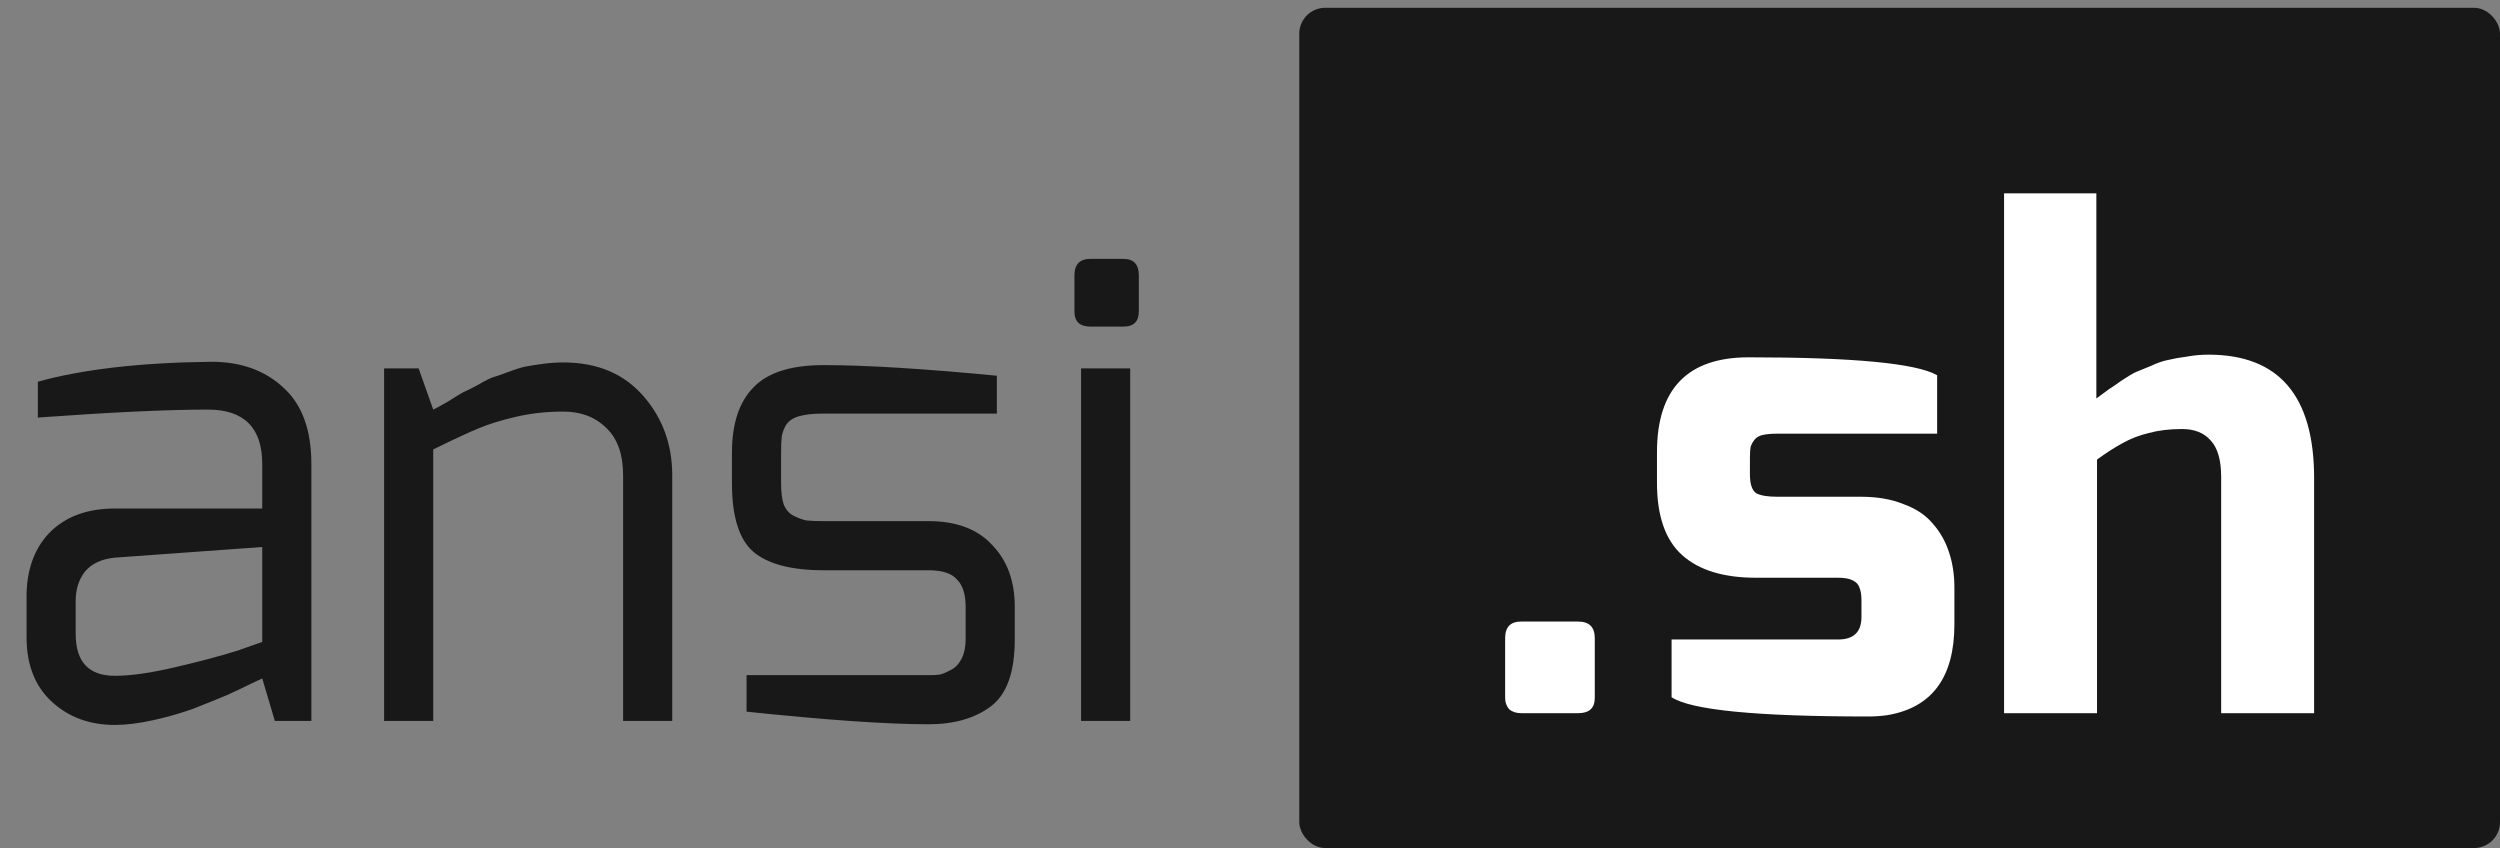 <svg width="964" height="327" viewBox="0 0 964 327" fill="none" xmlns="http://www.w3.org/2000/svg">
<rect x="0" y="0" width="964" height="327" fill="#808080" stroke="none"/>
<rect x="501" y="3" width="463" height="324" rx="10" fill="#181818"/>
<path d="M580.384 269.112V246.072C580.384 241.805 582.432 239.672 586.528 239.672H608.544C612.811 239.672 614.944 241.805 614.944 246.072V269.112C614.944 273.037 612.811 275 608.544 275H586.528C584.651 275 583.115 274.488 581.92 273.464C580.896 272.269 580.384 270.819 580.384 269.112ZM638.93 186.168V174.392C638.93 149.987 650.706 137.784 674.258 137.784C714.706 137.784 738.941 140.088 746.962 144.696V167.224H685.266C683.047 167.224 681.17 167.395 679.634 167.736C678.269 168.077 677.245 168.675 676.562 169.528C675.879 170.381 675.367 171.32 675.026 172.344C674.855 173.368 674.77 174.819 674.77 176.696V182.84C674.77 186.765 675.623 189.24 677.33 190.264C679.037 191.117 681.682 191.544 685.266 191.544H717.522C723.837 191.544 729.298 192.483 733.906 194.36C738.685 196.067 742.439 198.541 745.17 201.784C748.071 205.027 750.205 208.781 751.57 213.048C752.935 217.144 753.618 221.667 753.618 226.616V240.696C753.618 261.176 744.999 272.867 727.762 275.768C725.373 276.109 722.898 276.28 720.338 276.28C677.33 276.28 652.071 273.805 644.562 268.856V246.584H708.818C714.791 246.584 717.778 243.683 717.778 237.88V231.48C717.778 229.432 717.522 227.811 717.01 226.616C716.669 225.421 715.815 224.483 714.45 223.8C713.085 223.117 711.207 222.776 708.818 222.776H677.074C664.615 222.776 655.143 219.875 648.658 214.072C642.173 208.269 638.93 198.968 638.93 186.168ZM772.77 275V74.552H808.354V153.656C810.914 151.779 812.535 150.584 813.218 150.072C814.071 149.56 815.693 148.451 818.082 146.744C820.642 145.037 822.519 143.928 823.714 143.416C824.909 142.904 826.786 142.136 829.346 141.112C831.906 139.917 834.125 139.149 836.002 138.808C838.05 138.296 840.439 137.869 843.17 137.528C845.901 137.016 848.717 136.76 851.618 136.76C878.754 136.76 892.322 152.632 892.322 184.376V275H856.482V183.864C856.482 177.379 855.117 172.685 852.386 169.784C849.826 166.883 846.157 165.432 841.378 165.432C836.599 165.432 832.333 165.944 828.578 166.968C824.994 167.821 821.666 169.101 818.594 170.808C815.693 172.344 812.365 174.477 808.61 177.208V275H772.77Z" fill="white"/>
<path d="M10.24 245.744V230.128C10.24 219.717 13.227 211.44 19.2 205.296C25.344 199.152 33.707 196.08 44.288 196.08C61.184 196.08 75.179 196.08 86.272 196.08C90.88 196.08 94.464 196.08 97.024 196.08C99.755 196.08 101.12 196.08 101.12 196.08C101.12 191.131 101.12 186.949 101.12 183.536C101.12 182.853 101.12 182.256 101.12 181.744C101.12 181.232 101.12 180.805 101.12 180.464C101.12 179.952 101.12 179.611 101.12 179.44C101.12 179.099 101.12 178.928 101.12 178.928C101.12 164.933 94.123 157.936 80.128 157.936C64.768 157.936 42.923 158.96 14.592 161.008V147.184C31.829 142.405 53.931 139.845 80.896 139.504C81.067 139.504 81.323 139.504 81.664 139.504C92.928 139.504 102.144 142.832 109.312 149.488C116.48 155.973 120.064 165.787 120.064 178.928V278H105.984L101.12 261.616L97.28 263.408C94.891 264.603 91.648 266.139 87.552 268.016C83.456 269.723 79.019 271.515 74.24 273.392C69.461 275.099 64.341 276.549 58.88 277.744C53.419 278.939 48.555 279.536 44.288 279.536C34.56 279.536 26.453 276.549 19.968 270.576C13.483 264.603 10.24 256.325 10.24 245.744ZM29.184 244.464C29.184 255.216 34.219 260.592 44.288 260.592C50.432 260.592 58.197 259.483 67.584 257.264C77.141 255.045 85.163 252.912 91.648 250.864L101.12 247.536V210.928L44.288 215.024C39.168 215.536 35.328 217.328 32.768 220.4C30.379 223.472 29.184 227.227 29.184 231.664V244.464ZM148.11 278V142.064H161.422L167.054 157.936C167.566 157.765 169.443 156.741 172.686 154.864C175.929 152.816 177.891 151.621 178.574 151.28C179.427 150.939 181.305 150 184.206 148.464C187.107 146.757 189.155 145.733 190.35 145.392C191.545 145.051 193.507 144.368 196.238 143.344C198.969 142.32 201.187 141.637 202.894 141.296C204.771 140.955 206.99 140.613 209.55 140.272C212.11 139.931 214.67 139.76 217.23 139.76C230.201 139.76 240.441 144.027 247.95 152.56C255.459 161.093 259.214 171.333 259.214 183.28V278H240.27V183.28C240.27 175.259 238.137 169.2 233.87 165.104C229.603 160.837 224.057 158.704 217.23 158.704C210.745 158.704 204.601 159.387 198.798 160.752C192.995 162.117 188.302 163.568 184.718 165.104C181.305 166.469 175.417 169.2 167.054 173.296V278H148.11ZM282.24 186.352V174.576C282.24 163.483 284.971 155.12 290.432 149.488C295.893 143.685 304.939 140.784 317.568 140.784C333.781 140.784 356.053 142.149 384.384 144.88V159.472H317.568C313.643 159.472 310.485 159.813 308.096 160.496C305.707 161.179 304 162.373 302.976 164.08C302.123 165.616 301.611 167.067 301.44 168.432C301.269 169.797 301.184 171.845 301.184 174.576V186.352C301.184 189.765 301.525 192.496 302.208 194.544C303.061 196.592 304.341 198.043 306.048 198.896C307.755 199.749 309.376 200.347 310.912 200.688C312.448 200.859 314.667 200.944 317.568 200.944H358.016C368.768 200.944 376.96 204.016 382.592 210.16C388.395 216.133 391.296 224.069 391.296 233.968V246.512C391.296 259.141 388.224 267.76 382.08 272.368C375.936 276.976 367.915 279.28 358.016 279.28C342.144 279.28 318.763 277.659 287.872 274.416V260.336H358.016C358.357 260.336 358.699 260.336 359.04 260.336C360.235 260.336 361.429 260.251 362.624 260.08C363.819 259.739 365.184 259.141 366.72 258.288C368.427 257.435 369.792 255.984 370.816 253.936C371.84 251.888 372.352 249.413 372.352 246.512V233.968C372.352 229.189 371.243 225.691 369.024 223.472C366.976 221.083 363.307 219.888 358.016 219.888H317.568C305.109 219.888 296.064 217.499 290.432 212.72C284.971 207.941 282.24 199.152 282.24 186.352ZM414.3 120.048V106.224C414.3 101.957 416.348 99.824 420.444 99.824H433.244C437.169 99.824 439.132 101.957 439.132 106.224V120.048C439.132 123.973 437.169 125.936 433.244 125.936H420.444C416.348 125.936 414.3 123.973 414.3 120.048ZM416.86 278V142.064H435.804V278H416.86Z" fill="#181818"/>
</svg>

